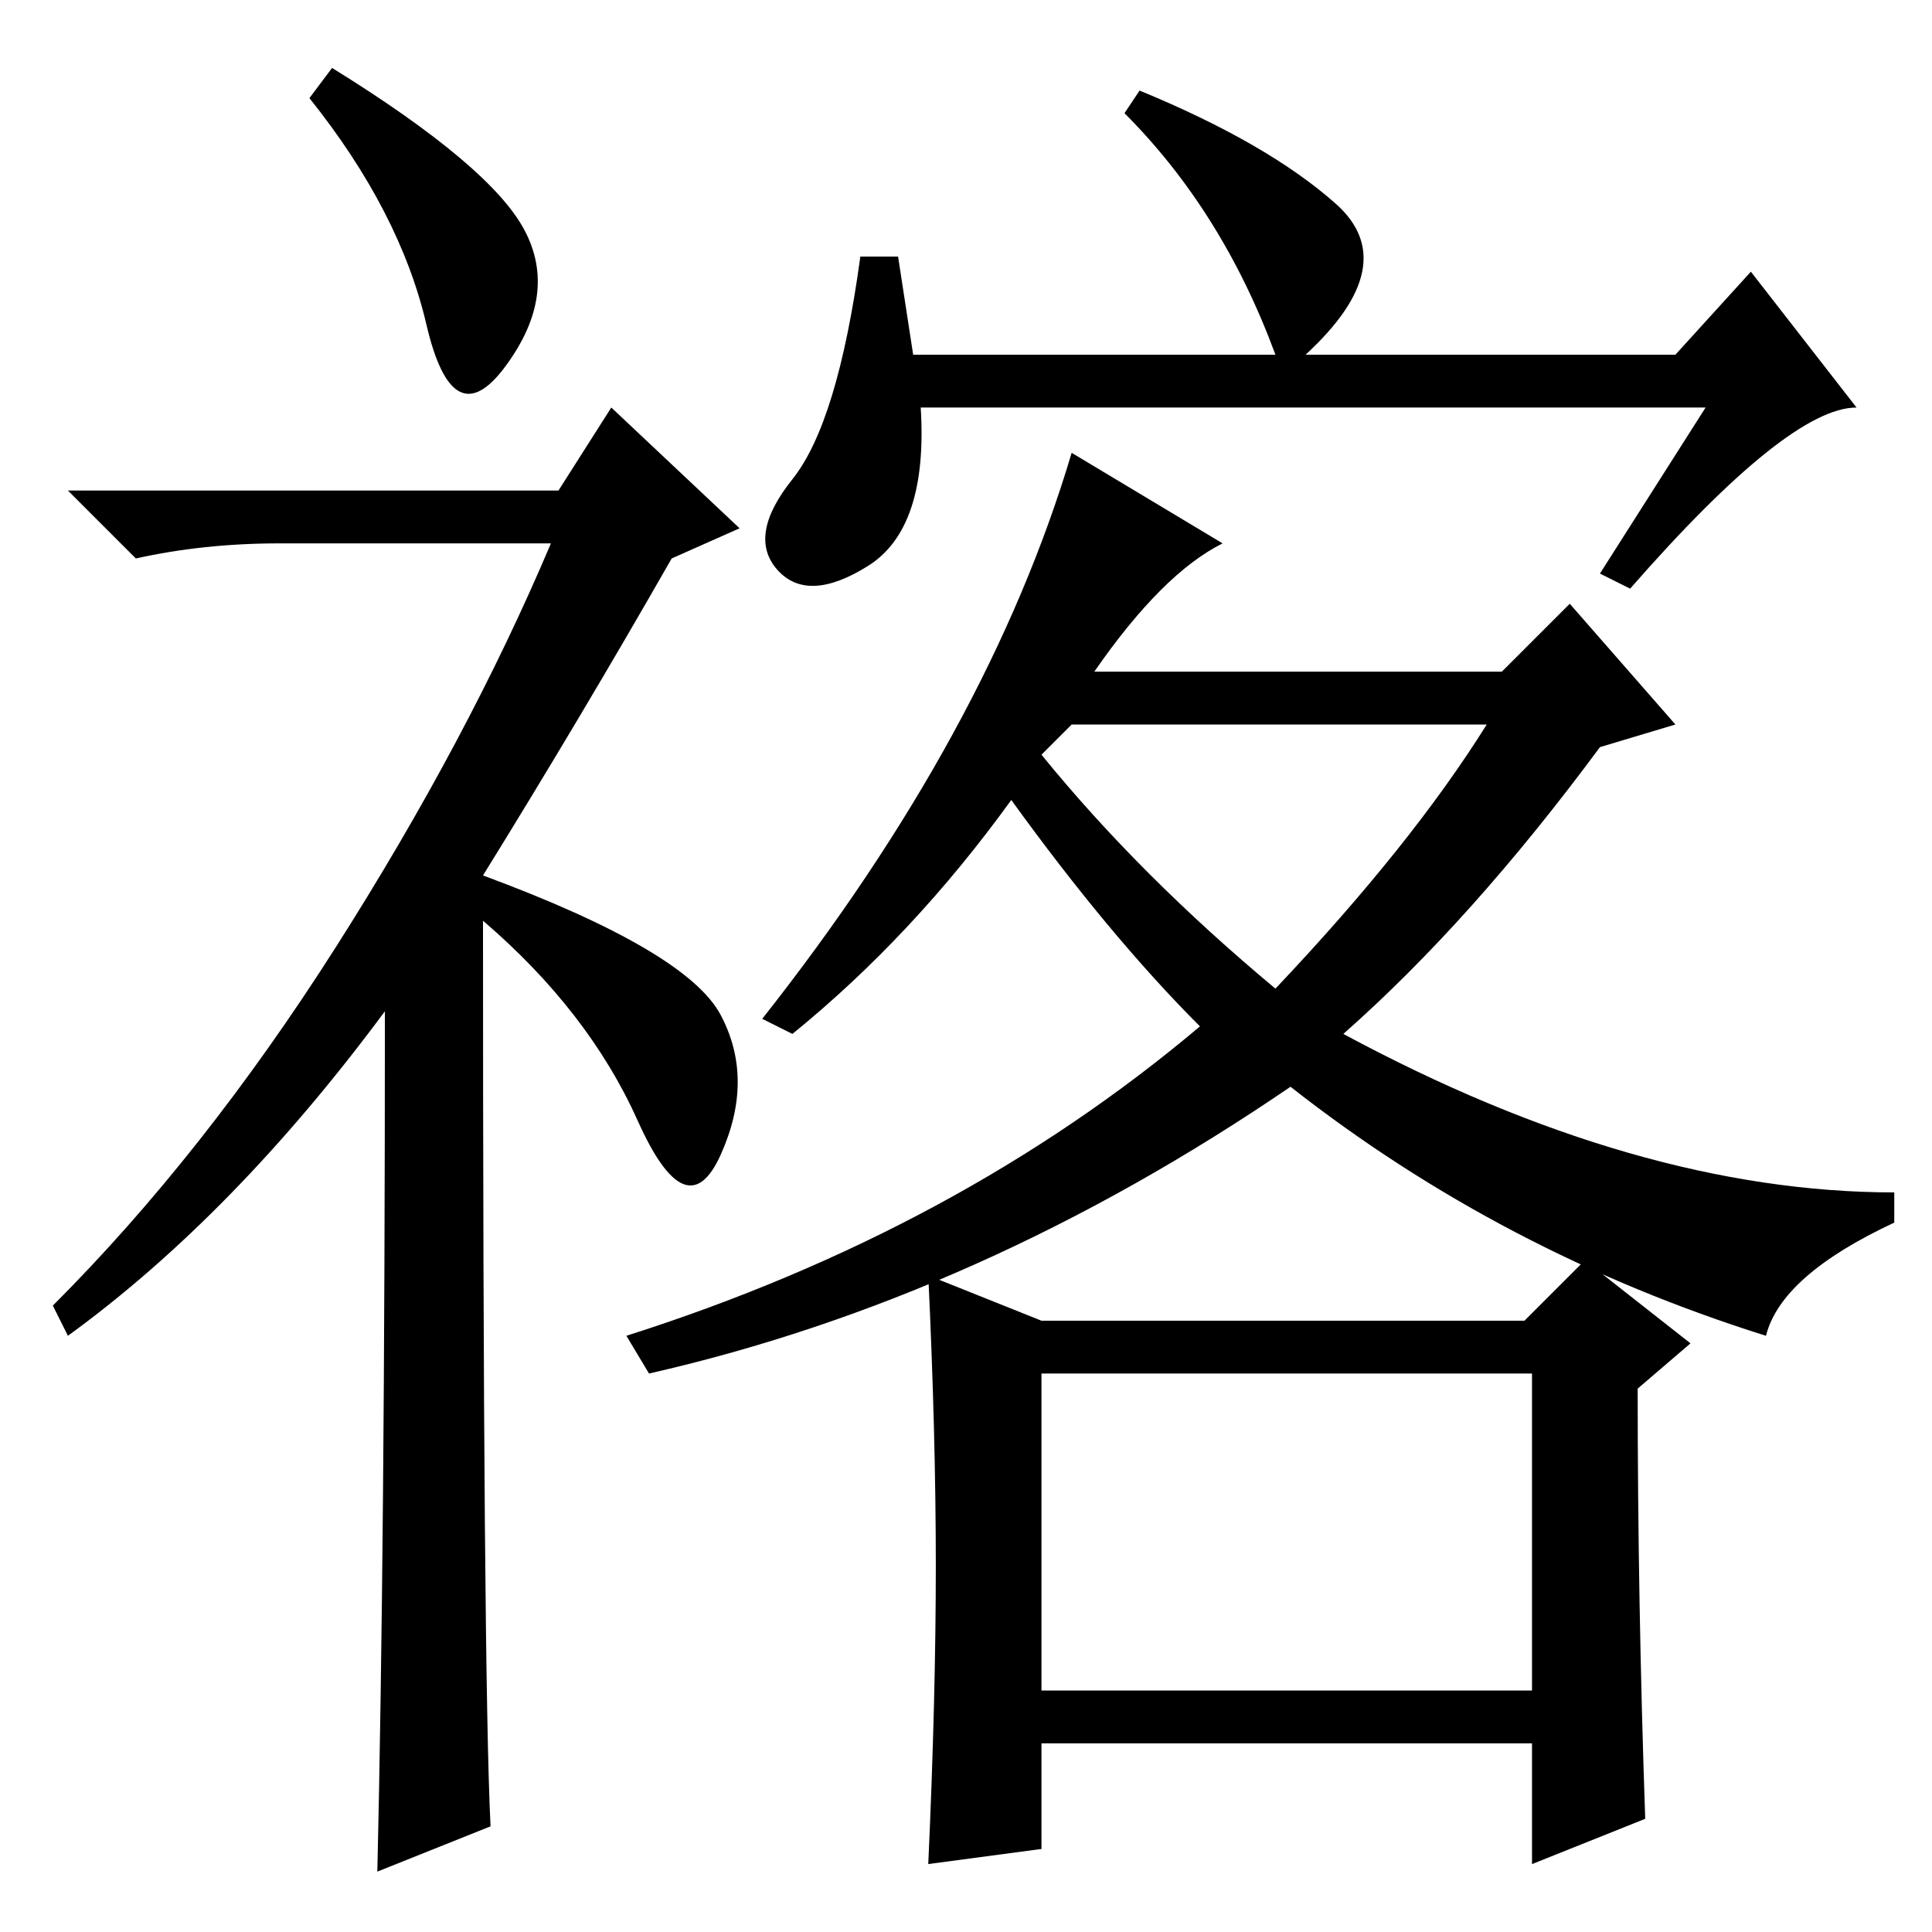 <?xml version="1.0" standalone="no"?>
<!DOCTYPE svg PUBLIC "-//W3C//DTD SVG 1.1//EN" "http://www.w3.org/Graphics/SVG/1.1/DTD/svg11.dtd" >
<svg xmlns="http://www.w3.org/2000/svg" xmlns:xlink="http://www.w3.org/1999/xlink" version="1.1" viewBox="0 -36 256 256">
  <g transform="matrix(1 0 0 -1 0 220)">
   <path fill="currentColor"
d="M44 247q21 -13 25.5 -21.5t-2.5 -18t-10.5 5.5t-15.5 30zM51 122q-20 -27 -42 -43l-2 4q20 20 37.5 47.5t28.5 53.5h-36q-10 0 -19 -2l-9 9h65l7 11l17 -16l-9 -4q-12 -21 -25 -42q27 -10 31.5 -18.5t0 -18.5t-11 4.5t-20.5 26.5q0 -100 1 -120l-15 -6q1 43 1 114z
M226 202h-104q1 -16 -7 -21t-12 -0.5t2 12t9 29.5h5l2 -13h48q-7 19 -20 32l2 3q17 -7 26 -15t-4 -20h49l10 11l14 -18q-9 0 -30 -24l-4 2zM145 167h54l9 9l14 -16l-10 -3q-17 -23 -34 -38q39 -21 73 -21v-4q-15 -7 -17 -15q-35 11 -63 33q-41 -28 -85 -38l-3 5q44 14 76 41
q-12 12 -25 30q-13 -18 -29 -31l-4 2q30 38 41 75l20 -12q-8 -4 -17 -17zM138 156q13 -16 31 -31q18 19 28 35h-55zM138 32h65v42h-65v-42zM124 48.5q0 17.5 -1 38.5l15 -6h64l8 8l14 -11l-7 -6q0 -28 1 -57l-15 -6v16h-65v-14l-15 -2q1 22 1 39.5z" />
  </g>

</svg>
